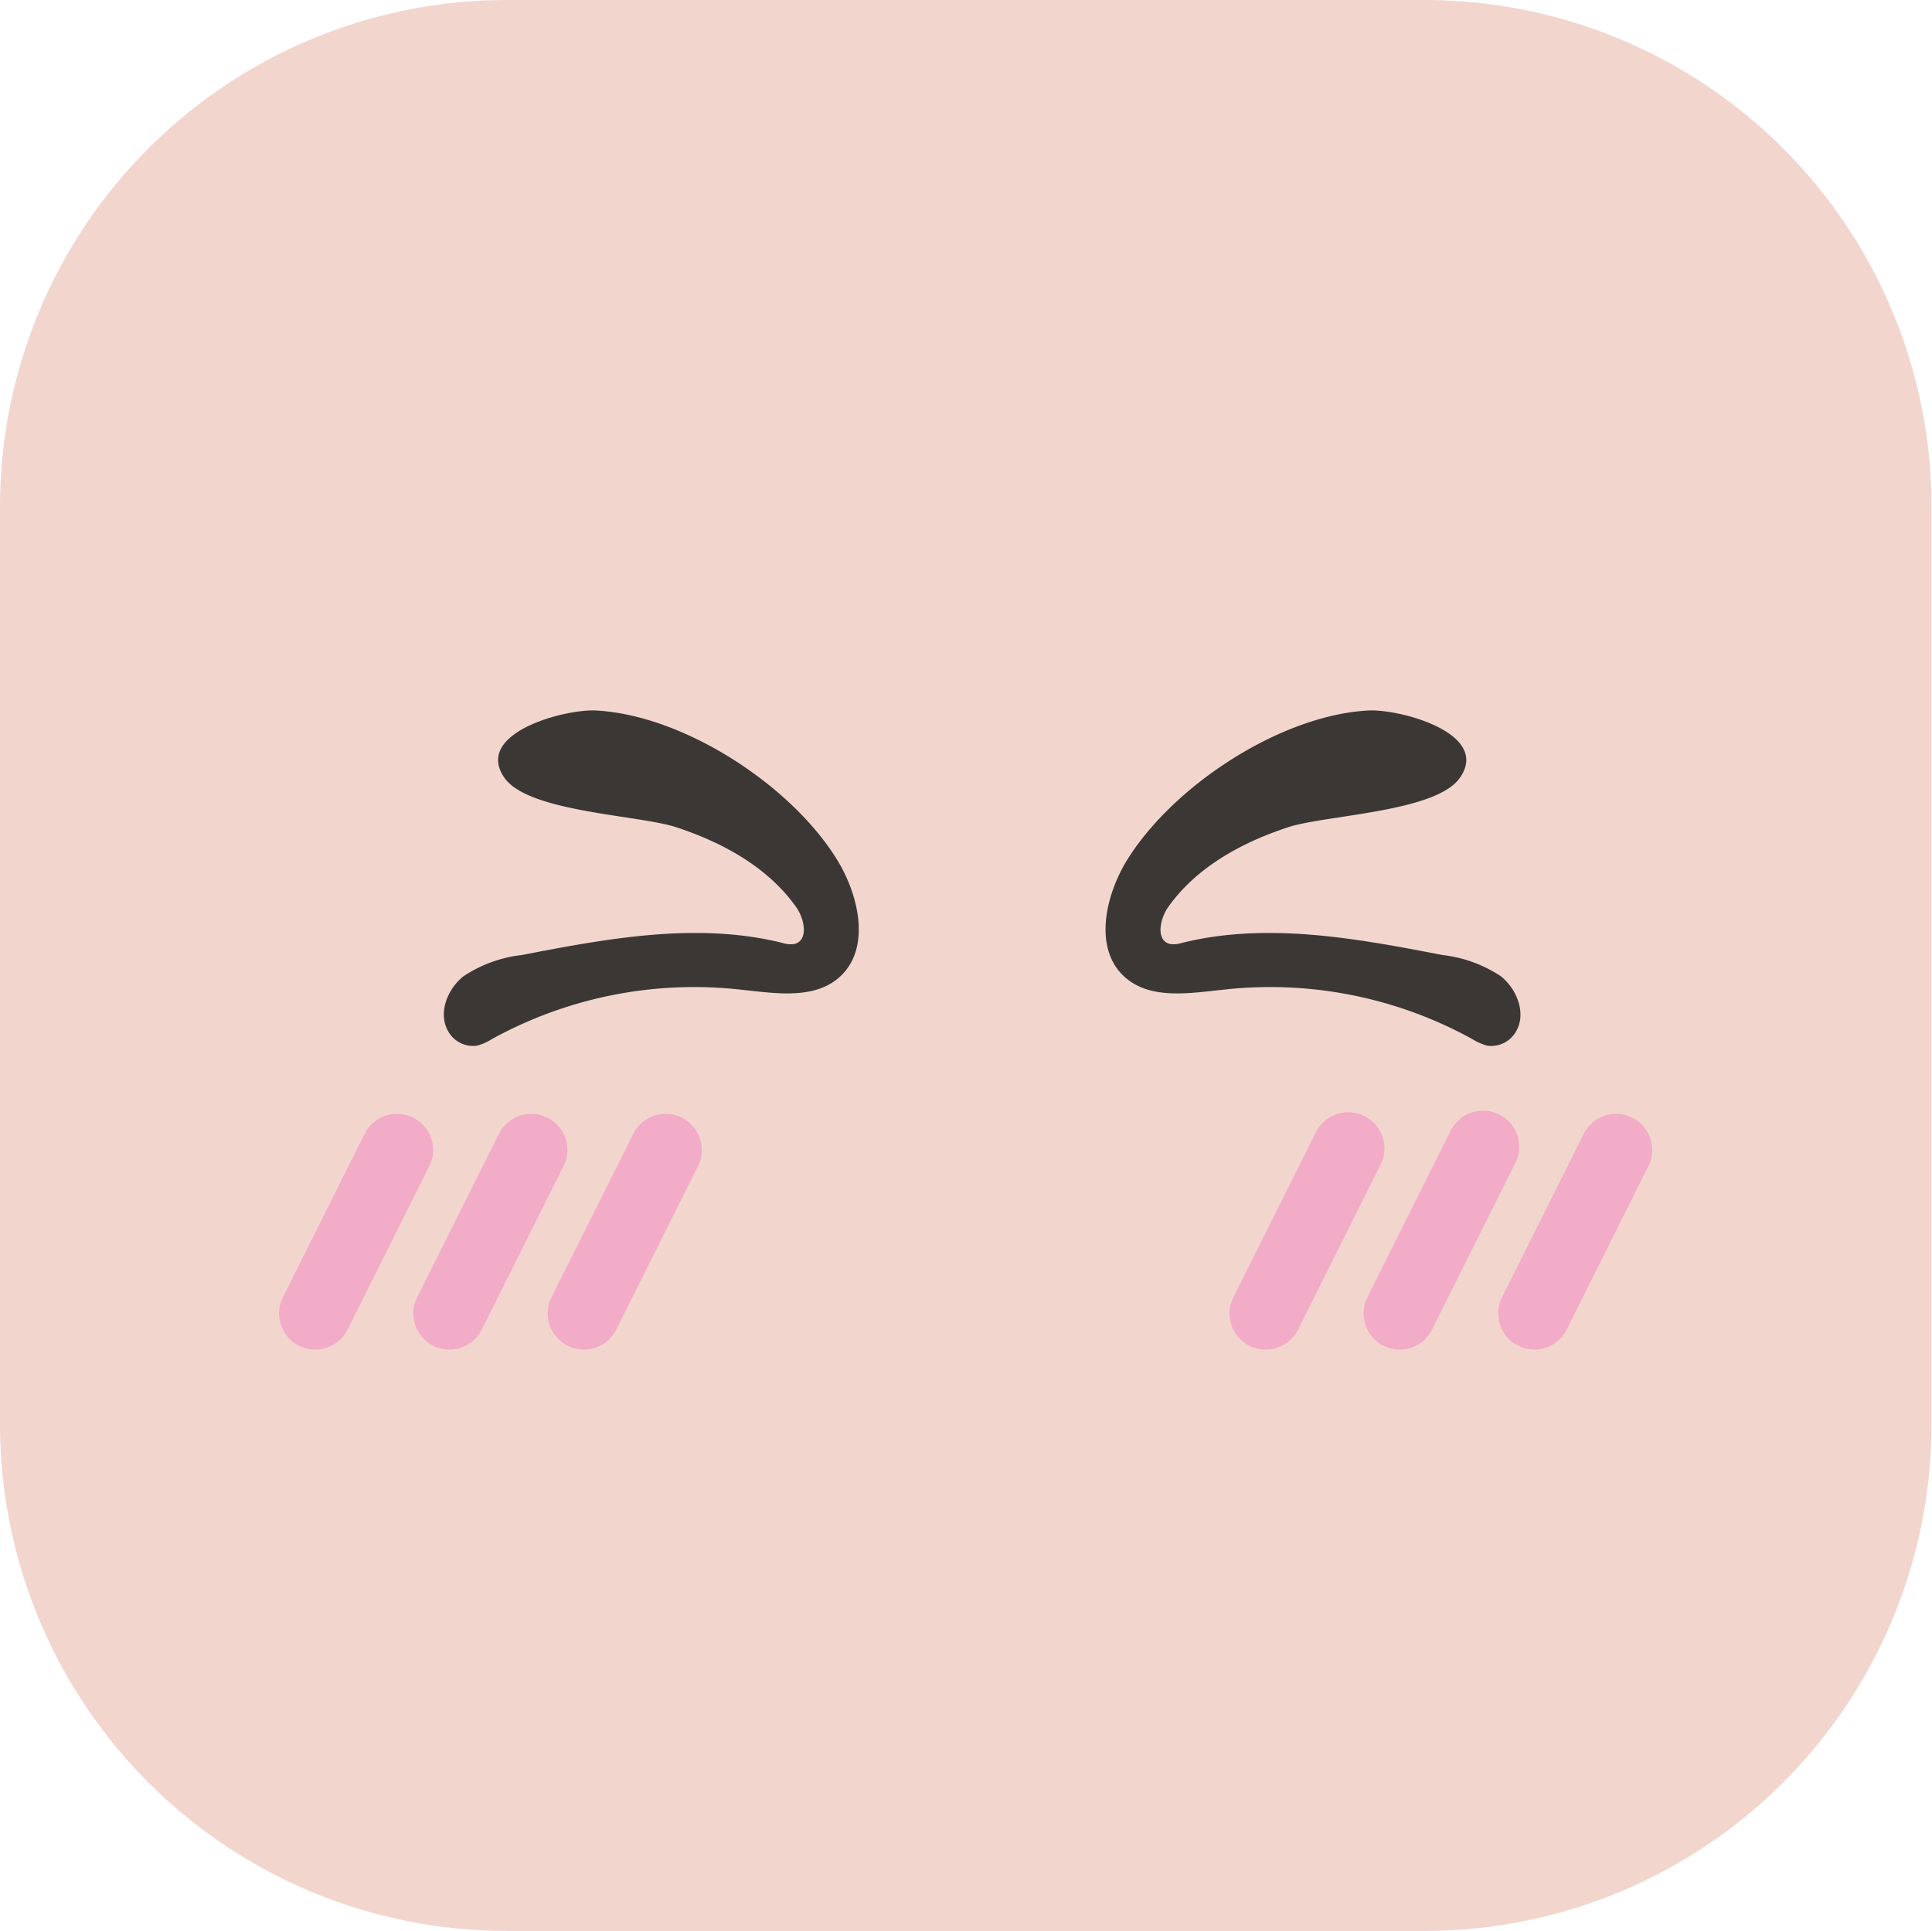 <svg xmlns="http://www.w3.org/2000/svg" viewBox="0 0 160.14 160.07"><defs><style>.cls-1{fill:#f2d6ce;}.cls-2{fill:#f3acc8;}.cls-3{fill:#3b3735;}</style></defs><g id="Capa_2" data-name="Capa 2"><g id="Capa_1-2" data-name="Capa 1"><path class="cls-1" d="M118.15,160.07H42a42,42,0,0,1-42-42V42A42,42,0,0,1,42,0H118.1a42,42,0,0,1,42,42l0,76.08A42,42,0,0,1,118.15,160.07Z"/><path class="cls-2" d="M26.12,111.88a3.07,3.07,0,0,1-1.34-.32,3,3,0,0,1-1.34-4l6.85-13.7a3,3,0,0,1,5.36,2.68l-6.85,13.7A3,3,0,0,1,26.12,111.88Z"/><path class="cls-2" d="M37.25,111.88a3.07,3.07,0,0,1-1.34-.32,3,3,0,0,1-1.34-4l6.85-13.7a3,3,0,0,1,5.36,2.68l-6.85,13.7A3,3,0,0,1,37.25,111.88Z"/><path class="cls-2" d="M48.38,111.88a3,3,0,0,1-1.33-.32,3,3,0,0,1-1.35-4l6.86-13.7a3,3,0,0,1,5.36,2.68l-6.85,13.7A3,3,0,0,1,48.38,111.88Z"/><path class="cls-2" d="M104.9,111.88a3.1,3.1,0,0,1-1.34-.32,3,3,0,0,1-1.34-4l6.85-13.7a3,3,0,0,1,5.37,2.68l-6.85,13.7A3,3,0,0,1,104.9,111.88Z"/><path class="cls-2" d="M116,111.88a3.06,3.06,0,0,1-1.33-.32,3,3,0,0,1-1.34-4l6.85-13.7a3,3,0,1,1,5.36,2.68l-6.85,13.7A3,3,0,0,1,116,111.88Z"/><path class="cls-2" d="M127.17,111.88a3.07,3.07,0,0,1-1.34-.32,3,3,0,0,1-1.34-4l6.85-13.7a3,3,0,0,1,5.36,2.68l-6.85,13.7A3,3,0,0,1,127.17,111.88Z"/><path class="cls-3" d="M69.54,71.53c1.75,3,2.59,7.25,0,9.51-2.13,1.85-5.34,1.29-8.15,1a34.73,34.73,0,0,0-20.62,4.1,4.22,4.22,0,0,1-1.27.55,2.36,2.36,0,0,1-2.35-1.2c-.86-1.49-.08-3.5,1.28-4.57a11,11,0,0,1,4.82-1.75c7.14-1.38,14.56-2.76,21.62-1a2.14,2.14,0,0,0,1,.08c1.13-.31.84-2,.16-3-2.35-3.36-6.16-5.43-10.06-6.7-3.19-1-12.16-1.24-14.15-4.06-2.6-3.71,5-5.74,7.61-5.59C56.84,59.31,65.87,65.3,69.54,71.53Z"/><path class="cls-3" d="M93.28,71.53c-1.75,3-2.59,7.25,0,9.51,2.13,1.85,5.34,1.29,8.15,1a34.7,34.7,0,0,1,20.61,4.1,4.45,4.45,0,0,0,1.27.55,2.37,2.37,0,0,0,2.36-1.2c.86-1.49.07-3.5-1.28-4.57a11,11,0,0,0-4.82-1.75c-7.14-1.38-14.56-2.76-21.62-1a2.17,2.17,0,0,1-1,.08c-1.13-.31-.83-2-.16-3,2.35-3.36,6.16-5.43,10.06-6.7,3.2-1,12.17-1.24,14.15-4.06,2.61-3.71-5-5.74-7.61-5.59C106,59.31,97,65.3,93.28,71.53Z"/></g></g></svg>